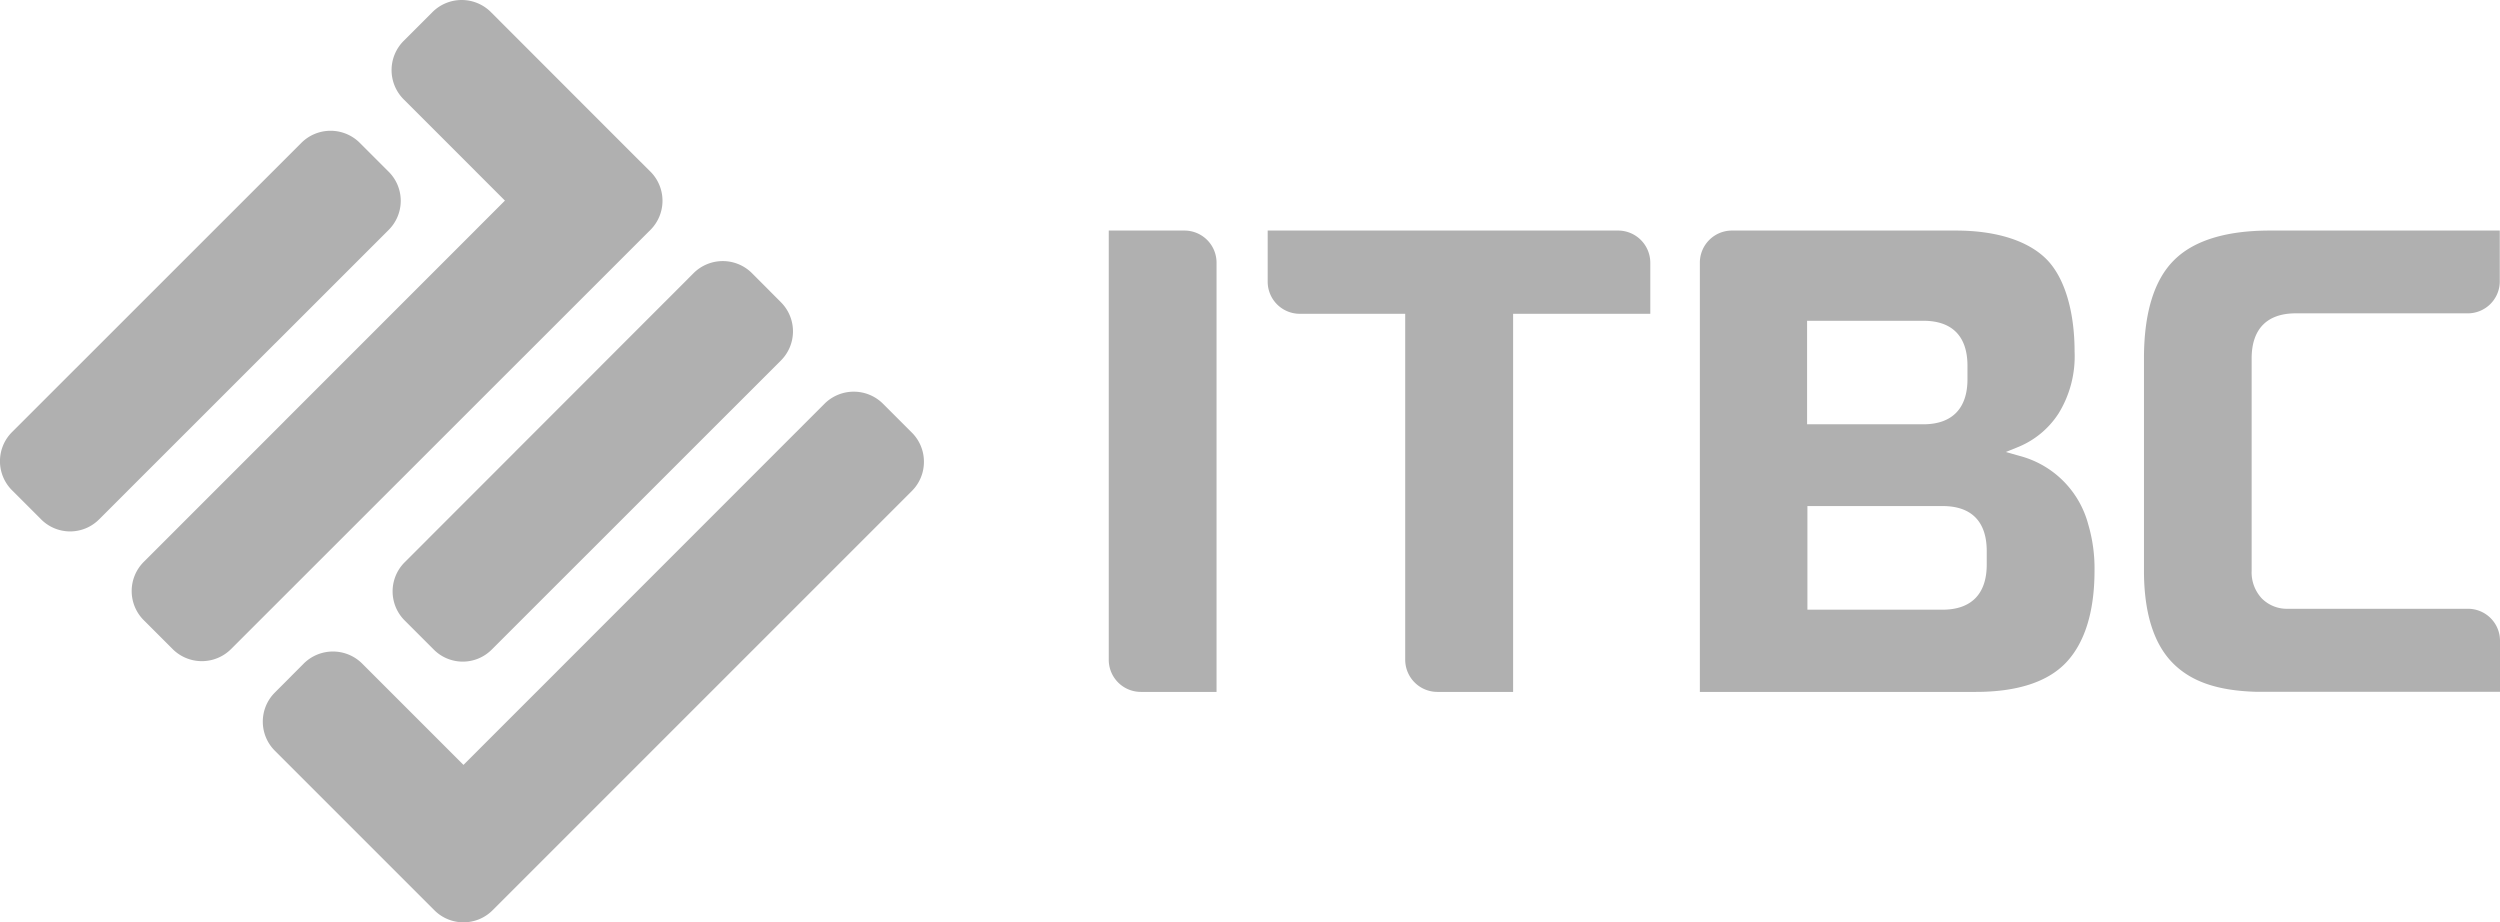 <svg id="Capa_1" data-name="Capa 1" xmlns="http://www.w3.org/2000/svg" viewBox="0 0 221.96 81.9"><defs><style>.cls-1{fill:#b0b0b0;}</style></defs><title>itbc</title><g id="logotipo"><path class="cls-1" d="M36.17,50.67a3.65,3.65,0,0,0,0,5.17l2.57,2.57a3.63,3.63,0,0,0,5.17,0L69.57,32.76a3.66,3.66,0,0,0,0-5.18L67,25a3.67,3.67,0,0,0-5.18,0Z" transform="translate(-0.24 -0.75)"/><path class="cls-1" d="M82.27,41.75a3.64,3.64,0,0,0-1.07-2.59l-2.57-2.57a3.68,3.68,0,0,0-5.18,0L41.39,68.66l-9-9a3.68,3.68,0,0,0-5.18,0l-2.56,2.57a3.65,3.65,0,0,0,0,5.18l9,9h0l5.15,5.15a3.65,3.65,0,0,0,5.18,0L81.2,44.34a3.64,3.64,0,0,0,1.07-2.59" transform="translate(-0.24 -0.75)"/><path class="cls-1" d="M58,21.15A3.66,3.66,0,0,0,58,16L56.5,14.51h0L43.82,1.82a3.67,3.67,0,0,0-5.18,0L36.07,4.39a3.67,3.67,0,0,0,0,5.17l9,9L13,50.64a3.66,3.66,0,0,0,0,5.17l2.57,2.57a3.67,3.67,0,0,0,5.18,0Z" transform="translate(-0.24 -0.75)"/><path class="cls-1" d="M35.82,18.57A3.64,3.64,0,0,0,34.75,16l-2.57-2.57a3.67,3.67,0,0,0-5.18,0L1.31,39.11a3.65,3.65,0,0,0,0,5.17l2.57,2.57a3.63,3.63,0,0,0,5.17,0l25.7-25.69a3.65,3.65,0,0,0,1.07-2.59" transform="translate(-0.24 -0.75)"/><path class="cls-1" d="M115.63,28.61H125V59.33a2.86,2.86,0,0,0,2.85,2.85h6.73V28.61h12.18V24.07a2.86,2.86,0,0,0-2.85-2.85H112.79v4.54a2.85,2.85,0,0,0,2.84,2.85" transform="translate(-0.24 -0.75)"/><path class="cls-1" d="M179.56,41.23l-1.24-.35,1.19-.48A7.76,7.76,0,0,0,183,37.47a9.66,9.66,0,0,0,1.43-5.5c0-3.66-.92-6.66-2.54-8.25s-4.39-2.5-8-2.5H154a2.85,2.85,0,0,0-2.84,2.85V62.18h24.5c3.65,0,6.36-.87,8-2.59s2.54-4.46,2.54-8.18a13.8,13.8,0,0,0-.56-4.11,8.55,8.55,0,0,0-6.08-6.07m-18.88-12H171c2.56,0,3.92,1.37,3.92,4v1.19c0,2.59-1.36,4-3.92,4H160.68Zm15.95,21.65c0,2.59-1.36,4-3.92,4h-12V45.68h12c2.56,0,3.92,1.37,3.92,4Z" transform="translate(-0.24 -0.75)"/><path class="cls-1" d="M193.22,23.89c-1.75,1.77-2.63,4.69-2.63,8.68V51.42c0,3.72.86,6.47,2.54,8.18s4.07,2.47,7.39,2.57H222.2V57.64a2.84,2.84,0,0,0-2.84-2.84h-16a3.14,3.14,0,0,1-2.31-.92,3.39,3.39,0,0,1-.9-2.46V32.57c0-2.59,1.35-4,3.91-4h15.28a2.84,2.84,0,0,0,2.84-2.84V21.22H201.76c-3.92,0-6.8.9-8.54,2.67" transform="translate(-0.24 -0.75)"/><path class="cls-1" d="M101.52,62.18h6.73V24.07a2.85,2.85,0,0,0-2.85-2.85H98.68V59.33a2.85,2.85,0,0,0,2.84,2.85" transform="translate(-0.24 -0.75)"/></g></svg>